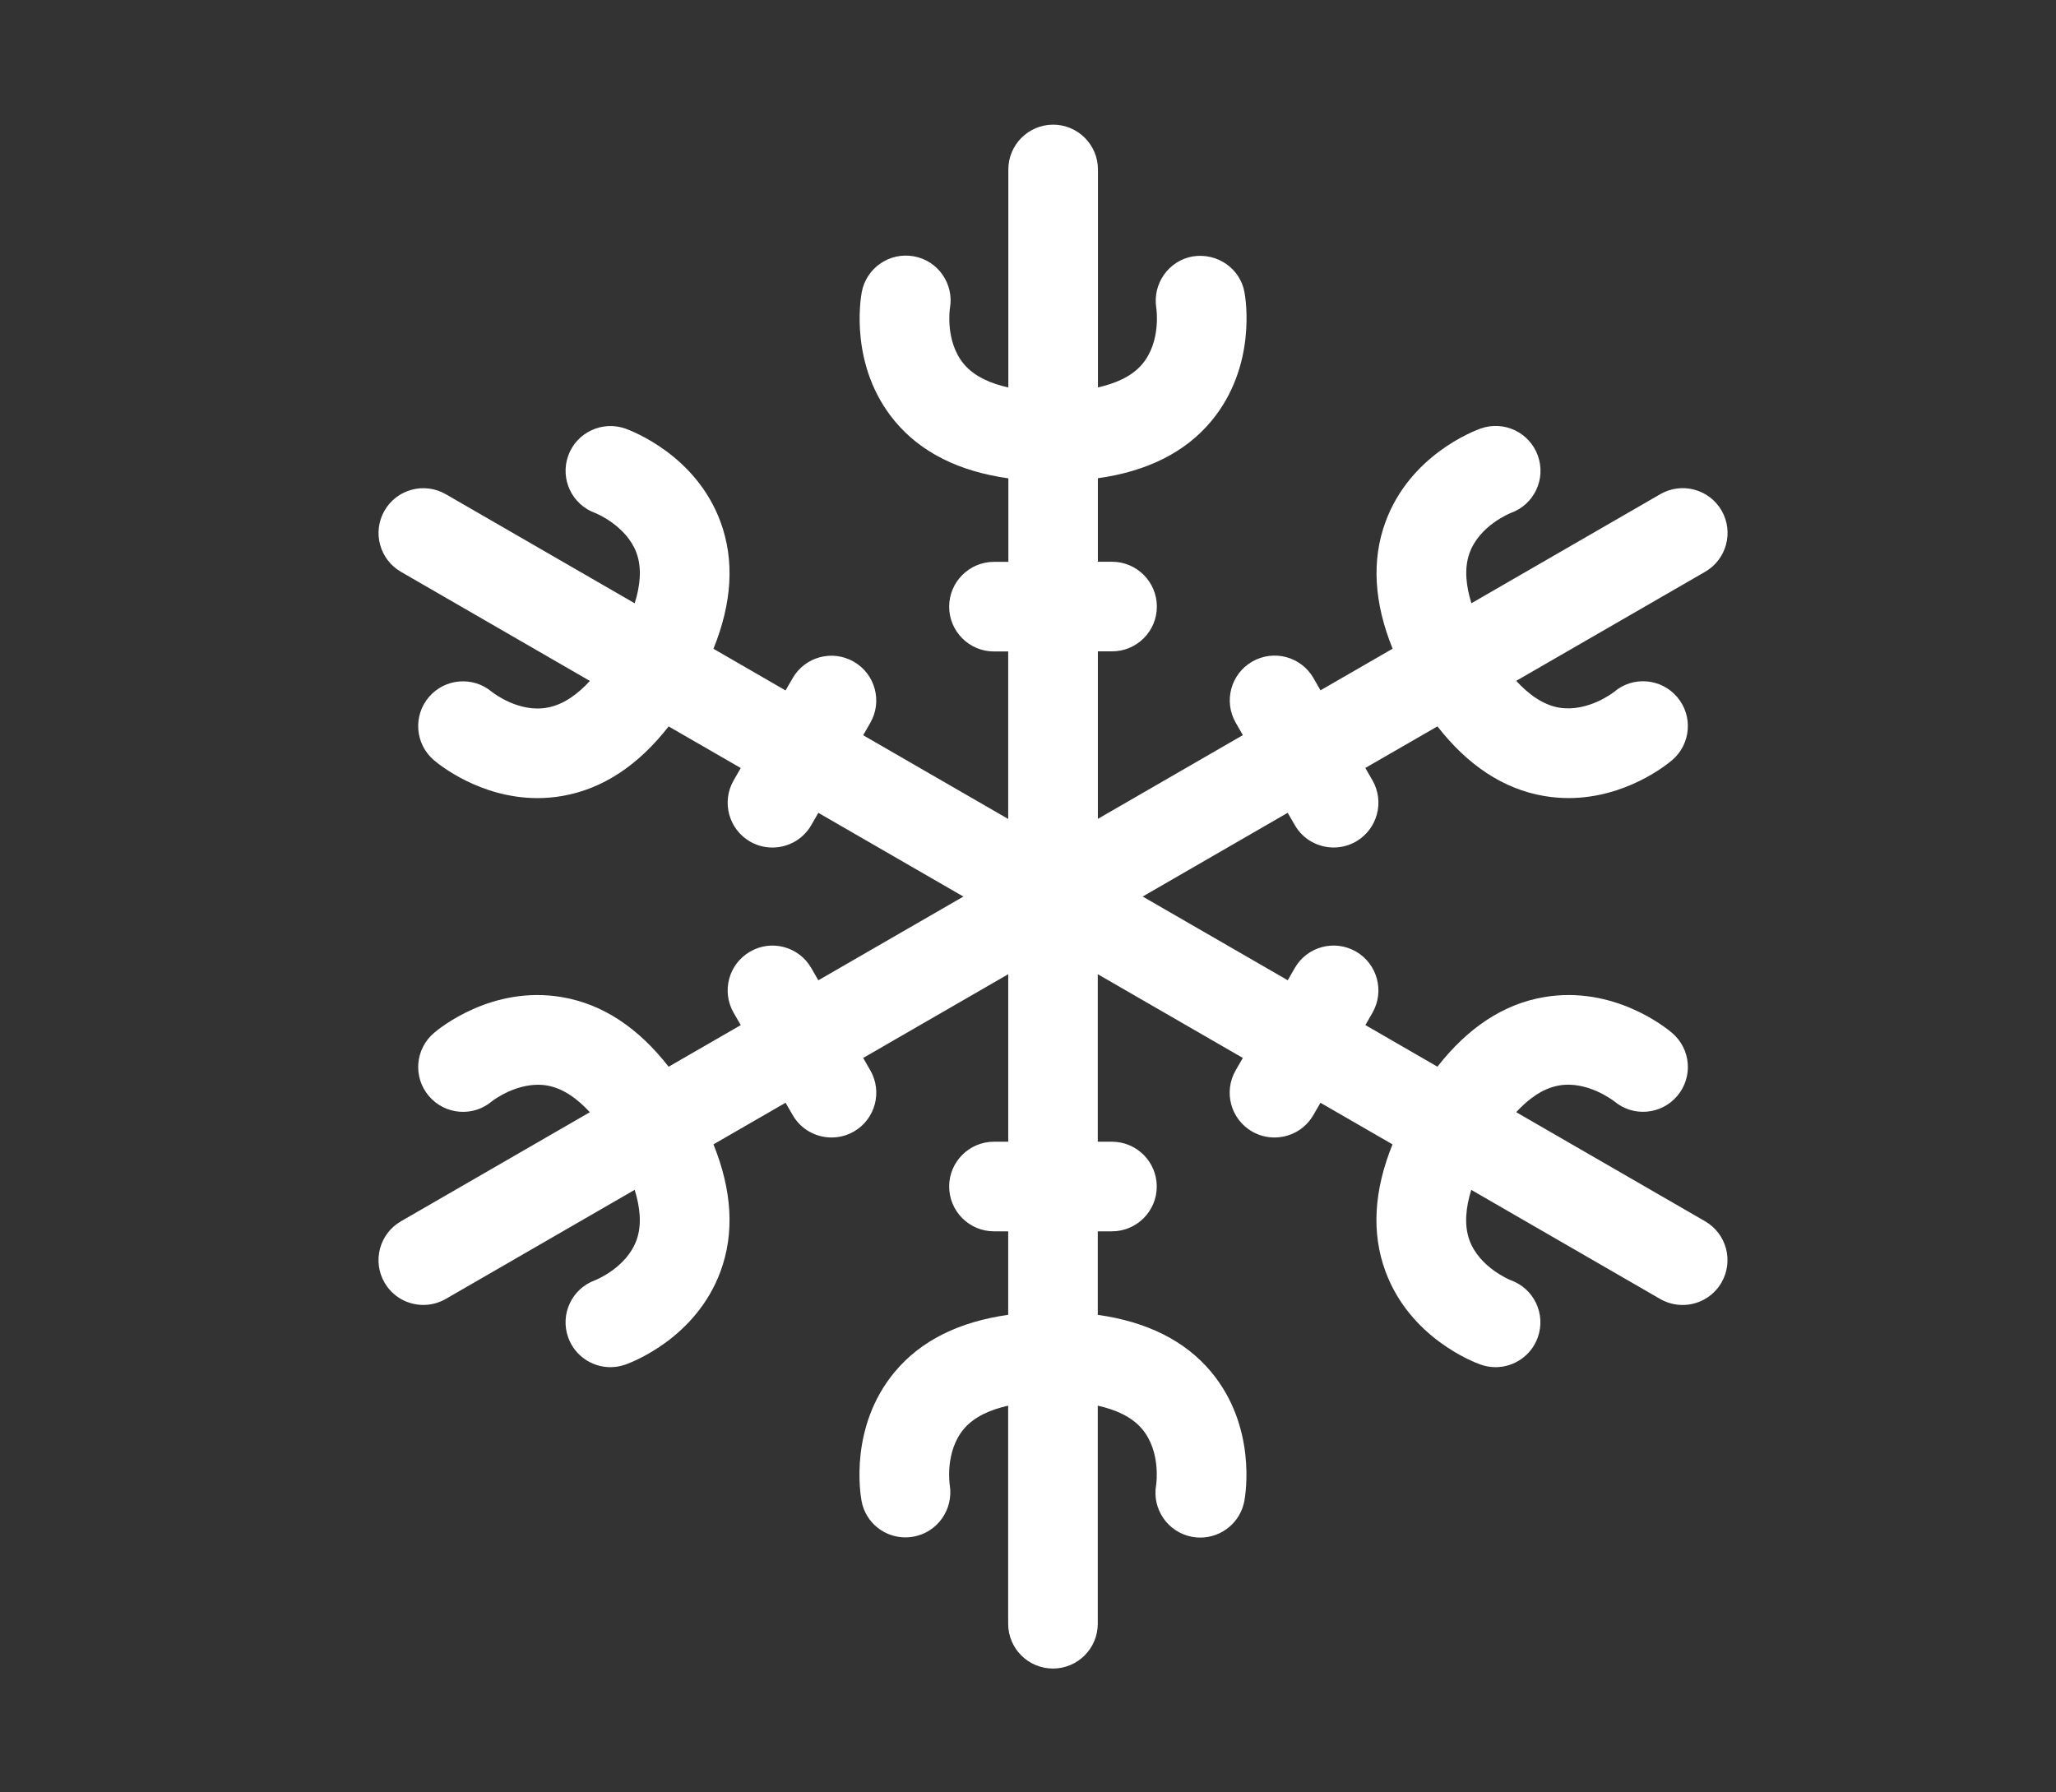 <?xml version="1.0" encoding="utf-8"?>
<!-- Generator: Adobe Illustrator 16.0.0, SVG Export Plug-In . SVG Version: 6.00 Build 0)  -->
<!DOCTYPE svg PUBLIC "-//W3C//DTD SVG 1.1//EN" "http://www.w3.org/Graphics/SVG/1.1/DTD/svg11.dtd">
<svg version="1.1" id="Livello_1" xmlns="http://www.w3.org/2000/svg" xmlns:xlink="http://www.w3.org/1999/xlink" x="0px" y="0px"
	 width="57.359px" height="50px" viewBox="0 0 57.359 50" enable-background="new 0 0 57.359 50" xml:space="preserve">
<rect x="0" y="0" width="57.359" height="50" fill="#333333" stroke="none"/>
<path fill="#FFFFFF" d="M47.57,34.072l-5.271-3.044c0.336-0.363,0.73-0.659,1.18-0.742c0.795-0.148,1.527,0.417,1.559,0.441
	c0.525,0.44,1.309,0.373,1.752-0.149c0.449-0.525,0.385-1.313-0.141-1.761c-0.16-0.138-1.631-1.333-3.578-0.998
	c-1.125,0.193-2.117,0.849-2.969,1.94l-2.01-1.161l0.197-0.343c0.344-0.598,0.139-1.362-0.459-1.708
	c-0.6-0.345-1.363-0.14-1.707,0.458l-0.197,0.343l-4.047-2.336l4.045-2.336l0.199,0.343c0.23,0.402,0.652,0.625,1.084,0.625
	c0.211,0,0.426-0.053,0.623-0.166c0.598-0.346,0.803-1.11,0.459-1.709l-0.199-0.344l2.012-1.16c0.85,1.091,1.844,1.747,2.969,1.941
	c0.238,0.041,0.469,0.059,0.691,0.059c1.596,0,2.746-0.936,2.887-1.057c0.525-0.447,0.59-1.236,0.141-1.762
	c-0.447-0.525-1.236-0.591-1.762-0.141c-0.006,0.006-0.727,0.572-1.533,0.437c-0.455-0.079-0.855-0.378-1.195-0.747l5.271-3.043
	c0.598-0.346,0.803-1.11,0.459-1.708c-0.348-0.599-1.109-0.802-1.709-0.458l-5.271,3.044c-0.146-0.473-0.207-0.963-0.055-1.393
	c0.273-0.77,1.123-1.113,1.162-1.129c0.645-0.235,0.979-0.945,0.748-1.592c-0.23-0.651-0.947-0.991-1.596-0.761
	c-0.199,0.071-1.971,0.746-2.654,2.602c-0.395,1.07-0.322,2.259,0.197,3.541l-2.012,1.161l-0.197-0.343
	c-0.346-0.599-1.109-0.803-1.709-0.458c-0.598,0.346-0.803,1.11-0.457,1.708l0.197,0.343l-4.045,2.336v-4.673h0.396
	c0.689,0,1.25-0.559,1.25-1.25c0-0.689-0.561-1.25-1.25-1.25h-0.396v-2.33c1.367-0.191,2.436-0.718,3.164-1.593
	c1.264-1.519,0.965-3.39,0.926-3.598c-0.125-0.673-0.768-1.103-1.439-0.998c-0.676,0.116-1.129,0.762-1.021,1.438
	c0.002,0.01,0.143,0.938-0.396,1.572c-0.295,0.347-0.75,0.536-1.232,0.645V4.728c0-0.69-0.561-1.25-1.25-1.25
	c-0.69,0-1.25,0.56-1.25,1.25v6.082c-0.482-0.108-0.938-0.298-1.233-0.645c-0.529-0.622-0.403-1.529-0.396-1.57
	c0.117-0.675-0.33-1.321-1.006-1.444c-0.68-0.123-1.33,0.324-1.455,1.003c-0.039,0.208-0.339,2.079,0.925,3.598
	c0.729,0.875,1.798,1.401,3.166,1.593v2.33H27.73c-0.689,0-1.25,0.561-1.25,1.25c0,0.691,0.561,1.25,1.25,1.25h0.397v4.673
	l-4.046-2.336l0.197-0.343c0.346-0.598,0.141-1.362-0.457-1.707c-0.597-0.346-1.362-0.142-1.707,0.457l-0.199,0.343L19.904,18.1
	c0.52-1.282,0.592-2.471,0.197-3.541c-0.684-1.855-2.454-2.529-2.654-2.602c-0.648-0.228-1.365,0.109-1.596,0.76
	c-0.231,0.651,0.109,1.365,0.76,1.597c0.008,0.003,0.863,0.349,1.145,1.108c0.159,0.434,0.101,0.931-0.049,1.409l-5.271-3.044
	c-0.598-0.343-1.363-0.141-1.708,0.458c-0.345,0.598-0.14,1.362,0.458,1.708l5.271,3.044c-0.334,0.363-0.73,0.66-1.18,0.743
	c-0.805,0.154-1.527-0.417-1.559-0.441c-0.523-0.438-1.307-0.375-1.752,0.148c-0.449,0.525-0.386,1.314,0.141,1.762
	c0.141,0.121,1.291,1.057,2.887,1.057c0.223,0,0.453-0.018,0.691-0.059c1.125-0.194,2.119-0.851,2.969-1.941l2.012,1.161
	l-0.198,0.343c-0.345,0.599-0.14,1.363,0.458,1.709c0.196,0.113,0.411,0.166,0.623,0.166c0.432,0,0.853-0.223,1.084-0.625
	l0.198-0.343l4.046,2.336l-4.047,2.336l-0.197-0.343c-0.346-0.599-1.111-0.804-1.707-0.457c-0.598,0.345-0.803,1.109-0.458,1.707
	l0.198,0.343l-2.012,1.161c-0.851-1.092-1.844-1.747-2.969-1.94c-1.948-0.338-3.418,0.86-3.578,0.998
	c-0.526,0.447-0.59,1.235-0.141,1.761c0.447,0.525,1.236,0.591,1.762,0.142c0.007-0.005,0.733-0.572,1.532-0.437
	c0.455,0.078,0.856,0.377,1.196,0.745l-5.271,3.044c-0.598,0.346-0.803,1.11-0.458,1.708c0.231,0.401,0.651,0.625,1.083,0.625
	c0.213,0,0.428-0.054,0.625-0.167l5.271-3.044c0.147,0.472,0.207,0.963,0.055,1.394c-0.274,0.77-1.125,1.114-1.162,1.129
	c-0.644,0.235-0.979,0.945-0.748,1.593c0.182,0.512,0.664,0.831,1.178,0.831c0.139,0,0.28-0.023,0.418-0.072
	c0.2-0.071,1.971-0.746,2.654-2.6c0.395-1.072,0.322-2.261-0.197-3.544l2.012-1.161l0.199,0.344c0.23,0.402,0.651,0.625,1.083,0.625
	c0.212,0,0.427-0.053,0.624-0.166c0.598-0.346,0.803-1.11,0.457-1.709l-0.198-0.344l4.047-2.336v4.673H27.73
	c-0.689,0-1.25,0.56-1.25,1.25s0.561,1.25,1.25,1.25h0.397v2.33c-1.368,0.192-2.437,0.718-3.166,1.593
	c-1.264,1.519-0.964,3.39-0.925,3.599c0.11,0.601,0.633,1.017,1.224,1.017c0.071,0,0.144-0.007,0.216-0.019
	c0.676-0.116,1.129-0.763,1.021-1.438c-0.002-0.01-0.143-0.938,0.396-1.572c0.295-0.348,0.751-0.537,1.233-0.646v6.084
	c0,0.69,0.56,1.25,1.25,1.25c0.69,0,1.25-0.56,1.25-1.25v-6.084c0.482,0.108,0.938,0.299,1.232,0.646
	c0.529,0.62,0.404,1.524,0.396,1.57c-0.117,0.675,0.33,1.319,1.006,1.444c0.076,0.014,0.152,0.02,0.227,0.02
	c0.592,0,1.117-0.42,1.229-1.022c0.039-0.209,0.338-2.08-0.926-3.599c-0.729-0.875-1.797-1.4-3.164-1.593v-2.33h0.396
	c0.689,0,1.25-0.56,1.25-1.25s-0.561-1.25-1.25-1.25h-0.396v-4.673l4.047,2.336l-0.199,0.344c-0.346,0.599-0.141,1.363,0.457,1.709
	c0.197,0.113,0.412,0.166,0.625,0.166c0.432,0,0.852-0.223,1.084-0.625l0.199-0.343l2.01,1.16c-0.52,1.283-0.592,2.472-0.197,3.543
	c0.684,1.854,2.455,2.53,2.654,2.601c0.139,0.049,0.279,0.072,0.418,0.072c0.514,0,0.996-0.319,1.178-0.832
	c0.232-0.65-0.107-1.365-0.76-1.596c-0.008-0.003-0.863-0.349-1.145-1.109c-0.158-0.434-0.1-0.932,0.049-1.409l5.271,3.044
	c0.197,0.113,0.412,0.167,0.625,0.167c0.432,0,0.852-0.224,1.084-0.625C48.373,35.183,48.167,34.418,47.57,34.072z"/>
</svg>
